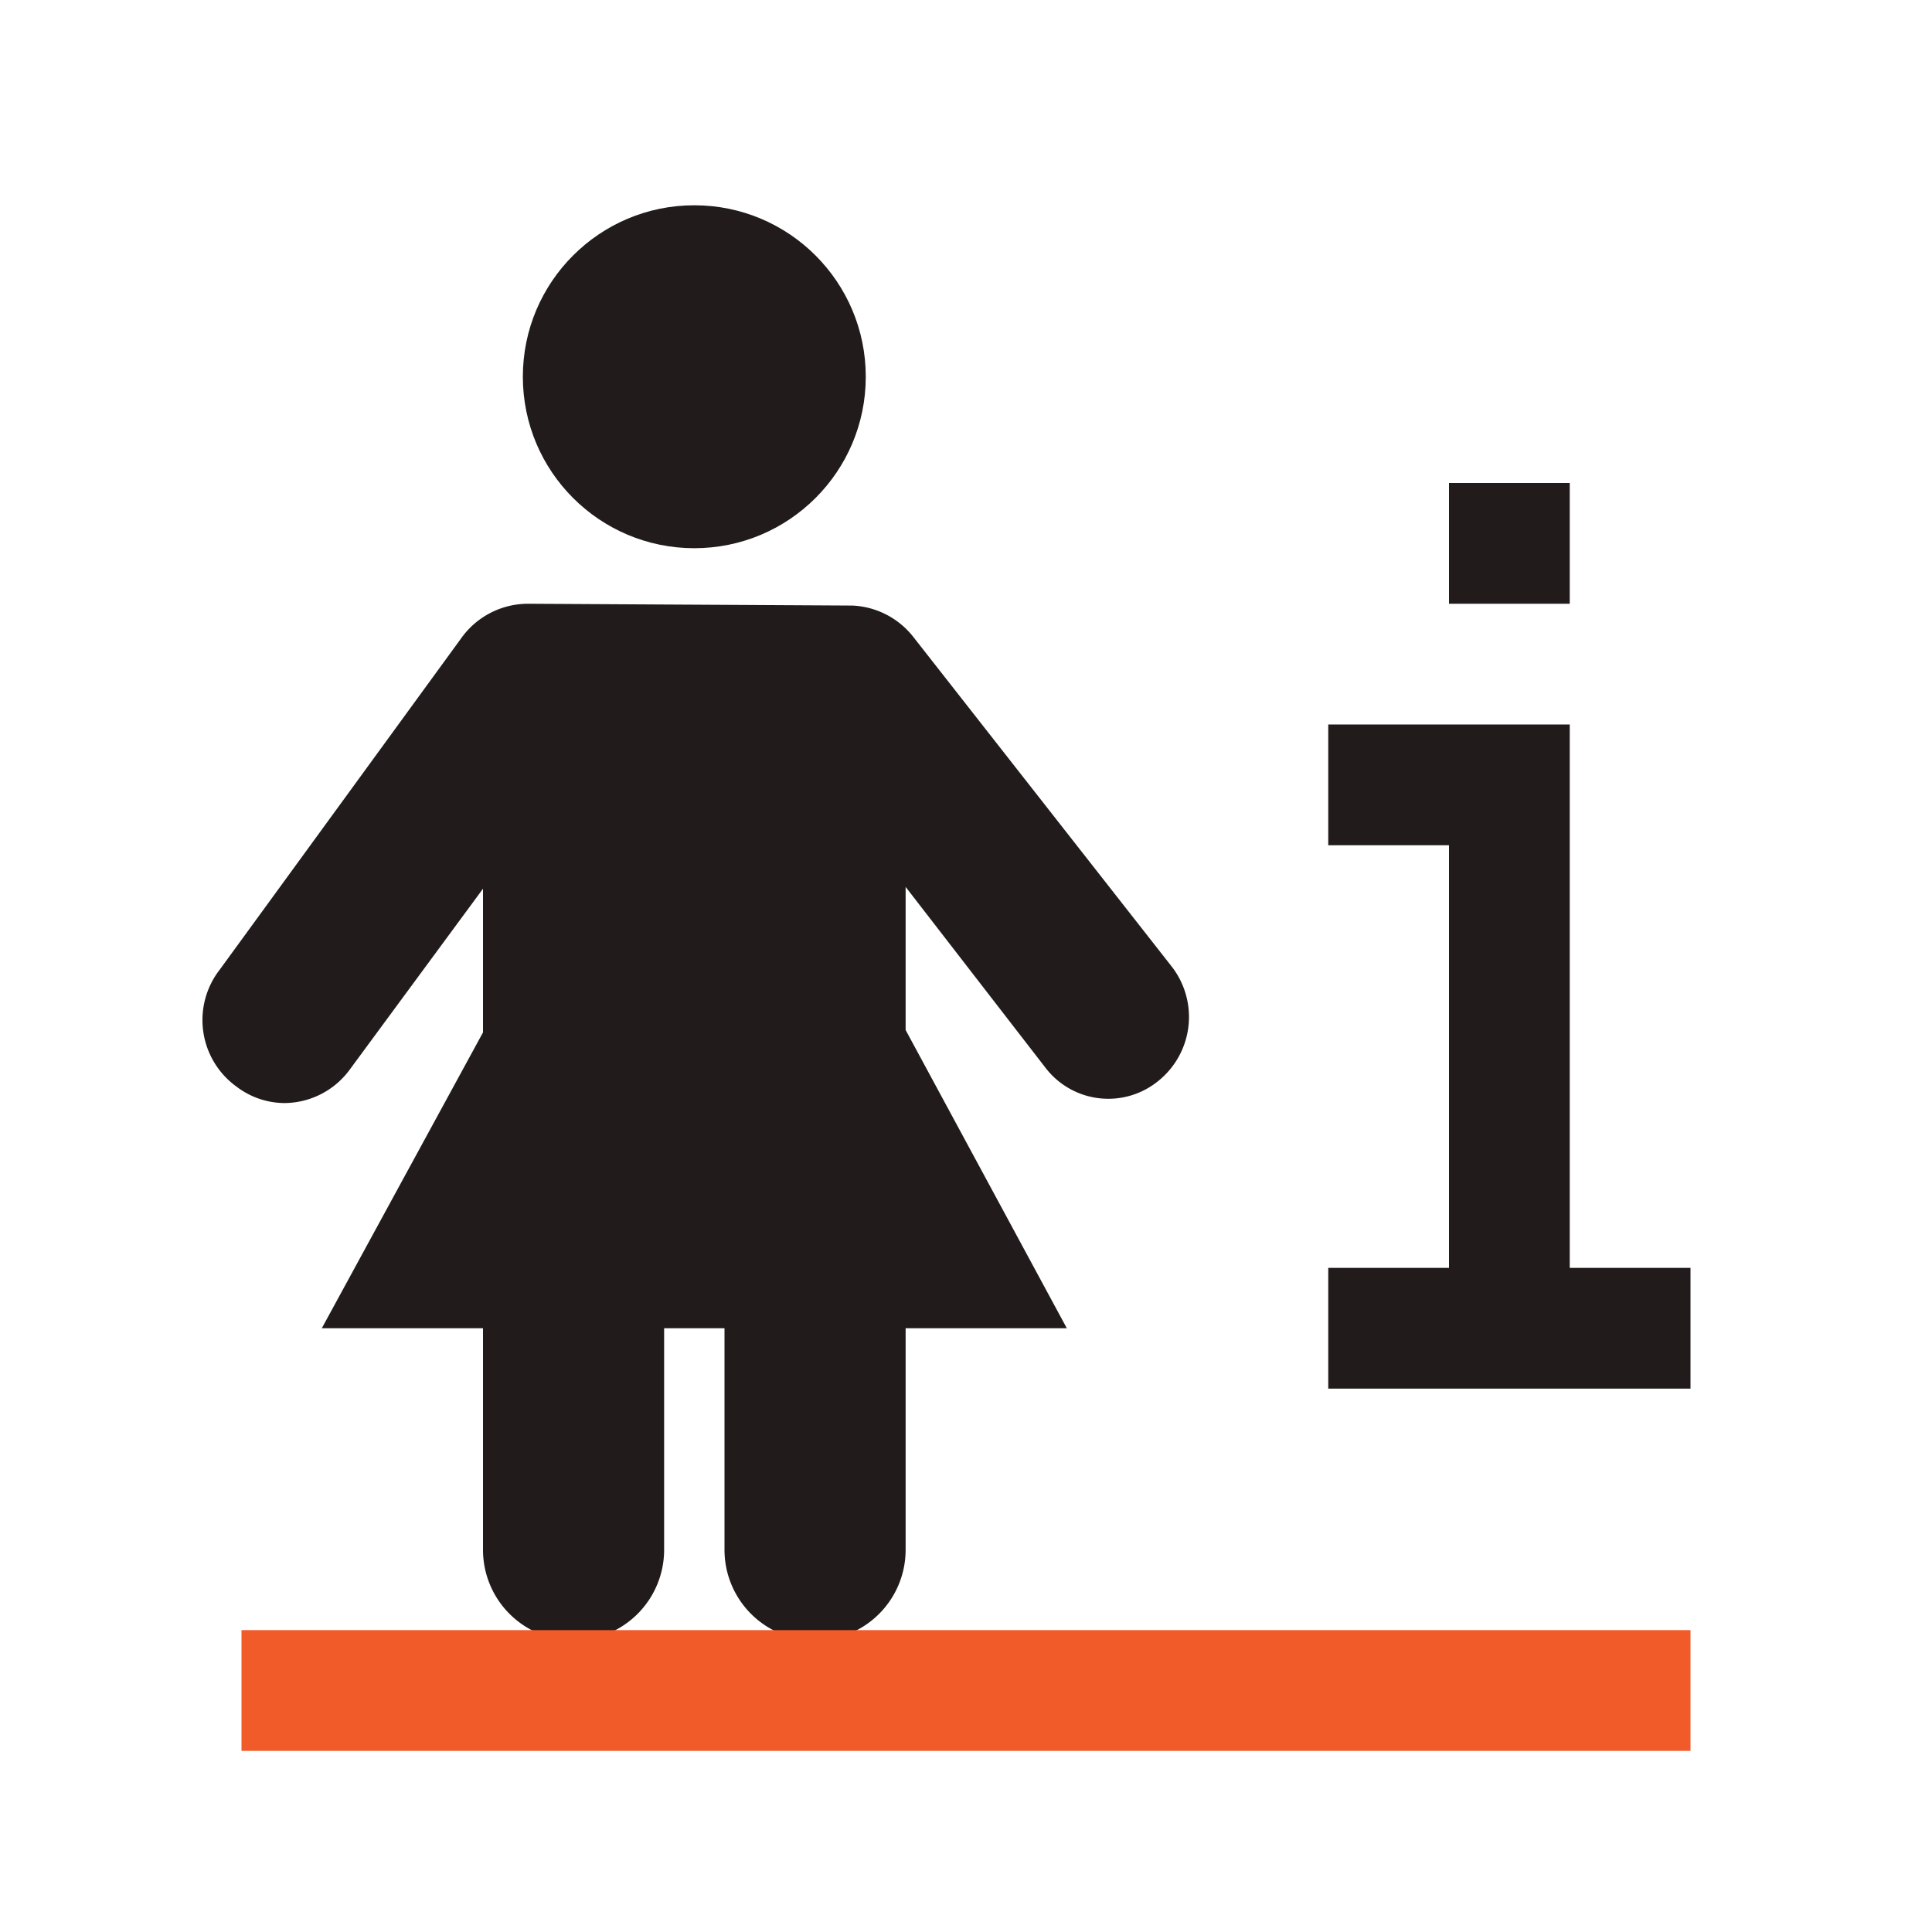<svg xmlns="http://www.w3.org/2000/svg" viewBox="0 0 32 32"><defs><style>.cls-1{fill:#211c1b;}.cls-2{fill:#f15a29;}</style></defs><g id="icons_copy" data-name="icons copy"><circle class="cls-1" cx="11.5" cy="6.24" r="2.84"/><path class="cls-1" d="M15,25.67V22h2.67L15,17.06V14.69l2.32,3a1.31,1.31,0,0,0,1.87.21A1.36,1.36,0,0,0,19.4,16l-4.28-5.46a1.36,1.36,0,0,0-1-.51L8.75,10a1.36,1.36,0,0,0-1.11.57l-4,5.49A1.36,1.36,0,0,0,3.92,18a1.32,1.32,0,0,0,.79.27,1.35,1.35,0,0,0,1.08-.55l2.21-3v2.38L5.33,22H8v3.67a1.5,1.5,0,0,0,1.5,1.5h0a1.5,1.5,0,0,0,1.5-1.5V22h1v3.67a1.5,1.5,0,0,0,1.5,1.5h0A1.5,1.5,0,0,0,15,25.67Z"/><rect class="cls-1" x="22" y="21" width="6" height="2"/><polygon class="cls-1" points="22 12 22 14 24 14 24 22 26 22 26 14 26 12 24 12 22 12"/><rect class="cls-1" x="24" y="8" width="2" height="2"/><rect class="cls-2" x="4" y="27" width="24" height="2"/></g></svg>